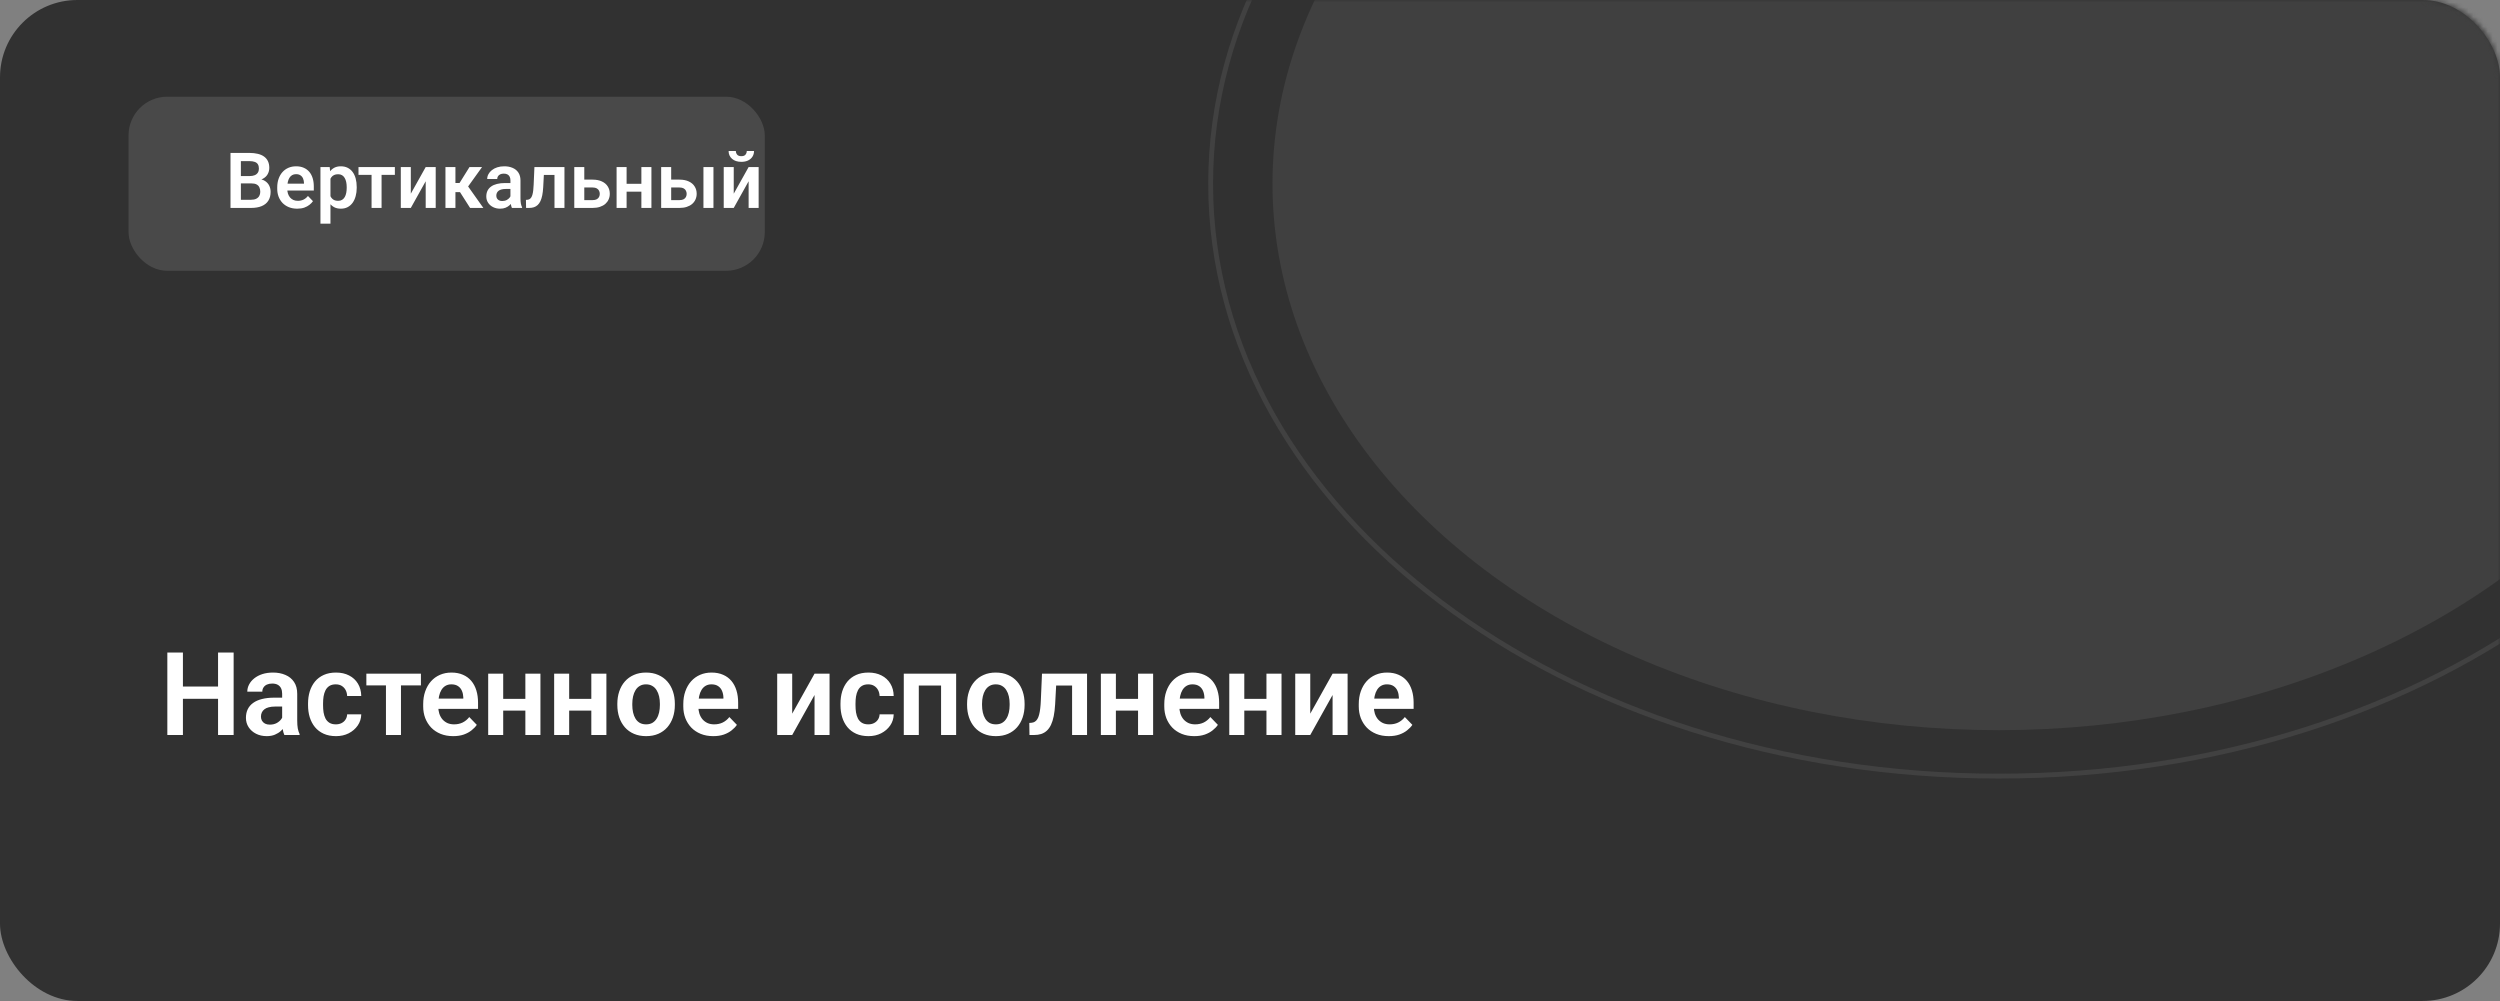 <svg width="517" height="207" viewBox="0 0 517 207" fill="none" xmlns="http://www.w3.org/2000/svg">
<rect x="0" y="0" width="517" height="207" fill="#808080" stroke="none"/>
<rect width="517" height="207" rx="16" fill="#313131"/>
<rect x="26.581" y="20" width="131.576" height="36" rx="8" fill="#494949"/>
<path d="M52.026 37.93H49.12L49.104 36.414H51.597C52.024 36.414 52.38 36.354 52.667 36.234C52.953 36.115 53.169 35.94 53.315 35.711C53.466 35.482 53.542 35.203 53.542 34.875C53.542 34.51 53.472 34.214 53.331 33.984C53.196 33.755 52.982 33.589 52.69 33.484C52.399 33.375 52.029 33.32 51.581 33.32H49.815V43H47.667V31.625H51.581C52.227 31.625 52.802 31.688 53.307 31.812C53.818 31.932 54.25 32.12 54.604 32.375C54.959 32.63 55.227 32.95 55.409 33.336C55.597 33.721 55.69 34.18 55.69 34.711C55.69 35.18 55.581 35.612 55.362 36.008C55.149 36.398 54.818 36.716 54.37 36.961C53.927 37.206 53.365 37.346 52.682 37.383L52.026 37.93ZM51.932 43H48.487L49.386 41.312H51.932C52.36 41.312 52.711 41.242 52.987 41.102C53.269 40.961 53.477 40.768 53.612 40.523C53.753 40.273 53.823 39.987 53.823 39.664C53.823 39.31 53.761 39.003 53.636 38.742C53.516 38.482 53.323 38.281 53.057 38.141C52.797 38 52.453 37.93 52.026 37.93H49.792L49.807 36.414H52.651L53.144 37C53.8 37.005 54.334 37.135 54.745 37.391C55.162 37.646 55.469 37.974 55.667 38.375C55.865 38.776 55.964 39.208 55.964 39.672C55.964 40.401 55.805 41.013 55.487 41.508C55.175 42.003 54.716 42.375 54.112 42.625C53.513 42.875 52.787 43 51.932 43ZM61.464 43.156C60.823 43.156 60.248 43.052 59.737 42.844C59.227 42.635 58.792 42.346 58.432 41.977C58.078 41.602 57.805 41.167 57.612 40.672C57.425 40.172 57.331 39.635 57.331 39.062V38.75C57.331 38.099 57.425 37.508 57.612 36.977C57.8 36.44 58.065 35.979 58.409 35.594C58.753 35.208 59.164 34.911 59.644 34.703C60.123 34.495 60.651 34.391 61.229 34.391C61.828 34.391 62.357 34.492 62.815 34.695C63.274 34.893 63.657 35.175 63.964 35.539C64.271 35.904 64.503 36.341 64.659 36.852C64.815 37.357 64.894 37.917 64.894 38.531V39.398H58.269V37.977H62.862V37.82C62.852 37.492 62.789 37.193 62.675 36.922C62.56 36.646 62.383 36.427 62.144 36.266C61.904 36.099 61.594 36.016 61.214 36.016C60.907 36.016 60.638 36.083 60.409 36.219C60.185 36.349 59.998 36.536 59.847 36.781C59.701 37.021 59.591 37.307 59.519 37.641C59.446 37.974 59.409 38.344 59.409 38.75V39.062C59.409 39.417 59.456 39.745 59.55 40.047C59.649 40.349 59.792 40.612 59.979 40.836C60.172 41.055 60.401 41.227 60.667 41.352C60.938 41.471 61.245 41.531 61.589 41.531C62.021 41.531 62.412 41.448 62.761 41.281C63.115 41.109 63.422 40.857 63.682 40.523L64.722 41.602C64.544 41.862 64.305 42.112 64.003 42.352C63.706 42.591 63.347 42.786 62.925 42.938C62.503 43.083 62.016 43.156 61.464 43.156ZM68.339 36.172V46.25H66.269V34.547H68.183L68.339 36.172ZM73.769 38.688V38.852C73.769 39.466 73.696 40.036 73.55 40.562C73.409 41.083 73.201 41.539 72.925 41.93C72.649 42.315 72.305 42.617 71.894 42.836C71.487 43.05 71.019 43.156 70.487 43.156C69.966 43.156 69.513 43.057 69.128 42.859C68.742 42.656 68.417 42.37 68.151 42C67.886 41.63 67.672 41.2 67.511 40.711C67.354 40.216 67.237 39.677 67.159 39.094V38.57C67.237 37.95 67.354 37.388 67.511 36.883C67.672 36.372 67.886 35.932 68.151 35.562C68.417 35.188 68.74 34.898 69.12 34.695C69.505 34.492 69.956 34.391 70.472 34.391C71.008 34.391 71.479 34.492 71.886 34.695C72.297 34.898 72.644 35.19 72.925 35.57C73.206 35.95 73.417 36.404 73.558 36.93C73.698 37.456 73.769 38.042 73.769 38.688ZM71.698 38.852V38.688C71.698 38.312 71.664 37.966 71.597 37.648C71.529 37.325 71.425 37.044 71.284 36.805C71.144 36.56 70.961 36.37 70.737 36.234C70.513 36.099 70.242 36.031 69.925 36.031C69.607 36.031 69.334 36.083 69.104 36.188C68.875 36.292 68.688 36.44 68.542 36.633C68.396 36.825 68.281 37.055 68.198 37.32C68.12 37.581 68.068 37.87 68.042 38.188V39.484C68.089 39.87 68.18 40.216 68.315 40.523C68.451 40.831 68.649 41.075 68.909 41.258C69.175 41.44 69.519 41.531 69.94 41.531C70.258 41.531 70.529 41.461 70.753 41.32C70.977 41.18 71.159 40.987 71.3 40.742C71.44 40.492 71.542 40.206 71.604 39.883C71.667 39.56 71.698 39.216 71.698 38.852ZM78.909 34.547V43H76.839V34.547H78.909ZM81.659 34.547V36.156H74.136V34.547H81.659ZM84.956 40.055L88.034 34.547H90.104V43H88.034V37.484L84.956 43H82.886V34.547H84.956V40.055ZM94.183 34.547V43H92.12V34.547H94.183ZM99.69 34.547L95.964 39.734H93.769L93.511 37.844H95.034L97.089 34.547H99.69ZM97.214 43L94.901 39.375L96.62 38.297L99.956 43H97.214ZM105.558 41.203V37.305C105.558 37.018 105.508 36.771 105.409 36.562C105.31 36.354 105.159 36.193 104.956 36.078C104.753 35.964 104.495 35.906 104.183 35.906C103.906 35.906 103.664 35.953 103.456 36.047C103.253 36.141 103.097 36.273 102.987 36.445C102.878 36.612 102.823 36.805 102.823 37.023H100.753C100.753 36.675 100.836 36.344 101.003 36.031C101.17 35.714 101.406 35.432 101.714 35.188C102.026 34.938 102.399 34.742 102.831 34.602C103.268 34.461 103.758 34.391 104.3 34.391C104.94 34.391 105.511 34.5 106.011 34.719C106.516 34.932 106.912 35.255 107.198 35.688C107.49 36.12 107.636 36.664 107.636 37.32V41.008C107.636 41.43 107.662 41.792 107.714 42.094C107.771 42.391 107.854 42.648 107.964 42.867V43H105.862C105.763 42.786 105.688 42.516 105.636 42.188C105.584 41.854 105.558 41.526 105.558 41.203ZM105.847 37.852L105.862 39.078H104.558C104.235 39.078 103.951 39.112 103.706 39.18C103.461 39.242 103.261 39.336 103.104 39.461C102.948 39.581 102.831 39.727 102.753 39.898C102.675 40.065 102.636 40.255 102.636 40.469C102.636 40.677 102.683 40.865 102.776 41.031C102.875 41.198 103.016 41.331 103.198 41.43C103.386 41.523 103.604 41.57 103.854 41.57C104.219 41.57 104.537 41.497 104.808 41.352C105.078 41.2 105.289 41.018 105.44 40.805C105.591 40.591 105.672 40.388 105.683 40.195L106.276 41.086C106.203 41.3 106.094 41.526 105.948 41.766C105.802 42.005 105.615 42.229 105.386 42.438C105.156 42.646 104.88 42.818 104.558 42.953C104.235 43.089 103.86 43.156 103.433 43.156C102.886 43.156 102.396 43.047 101.964 42.828C101.531 42.609 101.19 42.31 100.94 41.93C100.69 41.55 100.565 41.117 100.565 40.633C100.565 40.185 100.649 39.789 100.815 39.445C100.982 39.102 101.229 38.812 101.558 38.578C101.886 38.339 102.292 38.159 102.776 38.039C103.266 37.914 103.826 37.852 104.456 37.852H105.847ZM115.175 34.547V36.18H111.034V34.547H115.175ZM116.729 34.547V43H114.667V34.547H116.729ZM110.518 34.547H112.558L112.331 38.766C112.295 39.385 112.229 39.93 112.136 40.398C112.042 40.862 111.917 41.26 111.761 41.594C111.604 41.922 111.414 42.19 111.19 42.398C110.966 42.607 110.706 42.76 110.409 42.859C110.117 42.953 109.789 43 109.425 43H108.792L108.768 41.336L109.065 41.312C109.248 41.297 109.404 41.247 109.534 41.164C109.67 41.081 109.784 40.961 109.878 40.805C109.977 40.648 110.058 40.448 110.12 40.203C110.188 39.953 110.24 39.661 110.276 39.328C110.318 38.99 110.347 38.599 110.362 38.156L110.518 34.547ZM120.089 37.148H122.558C123.308 37.148 123.946 37.273 124.472 37.523C125.003 37.768 125.406 38.112 125.683 38.555C125.964 38.992 126.104 39.5 126.104 40.078C126.104 40.495 126.024 40.883 125.862 41.242C125.706 41.596 125.477 41.906 125.175 42.172C124.873 42.432 124.5 42.635 124.058 42.781C123.62 42.927 123.12 43 122.558 43H118.761V34.547H120.831V41.383H122.558C122.917 41.383 123.203 41.323 123.417 41.203C123.636 41.078 123.792 40.919 123.886 40.727C123.985 40.529 124.034 40.318 124.034 40.094C124.034 39.865 123.985 39.651 123.886 39.453C123.792 39.25 123.636 39.086 123.417 38.961C123.203 38.836 122.917 38.773 122.558 38.773H120.089V37.148ZM133.268 38.016V39.633H128.933V38.016H133.268ZM129.581 34.547V43H127.511V34.547H129.581ZM134.714 34.547V43H132.636V34.547H134.714ZM138.058 37.148H140.526C141.276 37.148 141.914 37.273 142.44 37.523C142.972 37.768 143.375 38.112 143.651 38.555C143.933 38.992 144.073 39.5 144.073 40.078C144.073 40.495 143.992 40.883 143.831 41.242C143.675 41.596 143.446 41.906 143.143 42.172C142.841 42.432 142.469 42.635 142.026 42.781C141.589 42.927 141.089 43 140.526 43H136.729V34.547H138.8V41.383H140.526C140.886 41.383 141.172 41.323 141.386 41.203C141.604 41.078 141.761 40.919 141.854 40.727C141.953 40.529 142.003 40.318 142.003 40.094C142.003 39.865 141.953 39.651 141.854 39.453C141.761 39.25 141.604 39.086 141.386 38.961C141.172 38.836 140.886 38.773 140.526 38.773H138.058V37.148ZM147.542 34.547V43H145.472V34.547H147.542ZM151.737 40.055L154.815 34.547H156.886V43H154.815V37.484L151.737 43H149.667V34.547H151.737V40.055ZM154.433 31.227H155.933C155.933 31.664 155.826 32.052 155.612 32.391C155.399 32.729 155.094 32.995 154.698 33.188C154.308 33.375 153.844 33.469 153.308 33.469C152.5 33.469 151.86 33.26 151.386 32.844C150.912 32.427 150.675 31.888 150.675 31.227H152.175C152.175 31.503 152.261 31.75 152.433 31.969C152.604 32.188 152.896 32.297 153.308 32.297C153.719 32.297 154.008 32.188 154.175 31.969C154.347 31.75 154.433 31.503 154.433 31.227Z" fill="white"/>
<path d="M45.926 141.98V144.512H36.949V141.98H45.926ZM37.828 134.938V152H34.605V134.938H37.828ZM48.316 134.938V152H45.094V134.938H48.316ZM58.348 149.305V143.457C58.348 143.027 58.273 142.656 58.125 142.344C57.977 142.031 57.75 141.789 57.445 141.617C57.141 141.445 56.754 141.359 56.285 141.359C55.871 141.359 55.508 141.43 55.195 141.57C54.891 141.711 54.656 141.91 54.492 142.168C54.328 142.418 54.246 142.707 54.246 143.035H51.141C51.141 142.512 51.266 142.016 51.516 141.547C51.766 141.07 52.121 140.648 52.582 140.281C53.051 139.906 53.609 139.613 54.258 139.402C54.914 139.191 55.648 139.086 56.461 139.086C57.422 139.086 58.277 139.25 59.027 139.578C59.785 139.898 60.379 140.383 60.809 141.031C61.246 141.68 61.465 142.496 61.465 143.48V149.012C61.465 149.645 61.504 150.188 61.582 150.641C61.668 151.086 61.793 151.473 61.957 151.801V152H58.805C58.656 151.68 58.543 151.273 58.465 150.781C58.387 150.281 58.348 149.789 58.348 149.305ZM58.781 144.277L58.805 146.117H56.848C56.363 146.117 55.938 146.168 55.57 146.27C55.203 146.363 54.902 146.504 54.668 146.691C54.434 146.871 54.258 147.09 54.141 147.348C54.023 147.598 53.965 147.883 53.965 148.203C53.965 148.516 54.035 148.797 54.176 149.047C54.324 149.297 54.535 149.496 54.809 149.645C55.09 149.785 55.418 149.855 55.793 149.855C56.34 149.855 56.816 149.746 57.223 149.527C57.629 149.301 57.945 149.027 58.172 148.707C58.398 148.387 58.52 148.082 58.535 147.793L59.426 149.129C59.316 149.449 59.152 149.789 58.934 150.148C58.715 150.508 58.434 150.844 58.09 151.156C57.746 151.469 57.332 151.727 56.848 151.93C56.363 152.133 55.801 152.234 55.16 152.234C54.34 152.234 53.605 152.07 52.957 151.742C52.309 151.414 51.797 150.965 51.422 150.395C51.047 149.824 50.859 149.176 50.859 148.449C50.859 147.777 50.984 147.184 51.234 146.668C51.484 146.152 51.855 145.719 52.348 145.367C52.84 145.008 53.449 144.738 54.176 144.559C54.91 144.371 55.75 144.277 56.695 144.277H58.781ZM69.457 149.797C69.894 149.797 70.285 149.711 70.629 149.539C70.973 149.367 71.246 149.125 71.449 148.812C71.66 148.5 71.773 148.137 71.789 147.723H74.707C74.691 148.582 74.449 149.352 73.981 150.031C73.512 150.711 72.887 151.25 72.106 151.648C71.332 152.039 70.465 152.234 69.504 152.234C68.527 152.234 67.676 152.07 66.949 151.742C66.223 151.414 65.617 150.957 65.133 150.371C64.656 149.785 64.297 149.105 64.055 148.332C63.82 147.559 63.703 146.73 63.703 145.848V145.473C63.703 144.59 63.82 143.762 64.055 142.988C64.297 142.215 64.656 141.535 65.133 140.949C65.617 140.363 66.223 139.906 66.949 139.578C67.676 139.25 68.523 139.086 69.492 139.086C70.516 139.086 71.414 139.285 72.188 139.684C72.969 140.082 73.578 140.645 74.016 141.371C74.461 142.098 74.691 142.953 74.707 143.938H71.789C71.773 143.484 71.672 143.078 71.484 142.719C71.297 142.359 71.031 142.07 70.688 141.852C70.344 141.633 69.926 141.523 69.434 141.523C68.91 141.523 68.473 141.633 68.121 141.852C67.777 142.07 67.508 142.371 67.312 142.754C67.125 143.129 66.992 143.551 66.914 144.02C66.844 144.48 66.809 144.965 66.809 145.473V145.848C66.809 146.363 66.844 146.855 66.914 147.324C66.992 147.793 67.125 148.215 67.312 148.59C67.508 148.957 67.777 149.25 68.121 149.469C68.473 149.688 68.918 149.797 69.457 149.797ZM82.922 139.32V152H79.816V139.32H82.922ZM87.047 139.32V141.734H75.762V139.32H87.047ZM93.715 152.234C92.754 152.234 91.891 152.078 91.125 151.766C90.359 151.453 89.707 151.02 89.168 150.465C88.637 149.902 88.227 149.25 87.938 148.508C87.656 147.758 87.516 146.953 87.516 146.094V145.625C87.516 144.648 87.656 143.762 87.938 142.965C88.219 142.16 88.617 141.469 89.133 140.891C89.648 140.312 90.266 139.867 90.984 139.555C91.703 139.242 92.496 139.086 93.363 139.086C94.262 139.086 95.055 139.238 95.742 139.543C96.43 139.84 97.004 140.262 97.465 140.809C97.926 141.355 98.273 142.012 98.508 142.777C98.742 143.535 98.859 144.375 98.859 145.297V146.598H88.922V144.465H95.812V144.23C95.797 143.738 95.703 143.289 95.531 142.883C95.359 142.469 95.094 142.141 94.734 141.898C94.375 141.648 93.91 141.523 93.34 141.523C92.879 141.523 92.477 141.625 92.133 141.828C91.797 142.023 91.516 142.305 91.289 142.672C91.07 143.031 90.906 143.461 90.797 143.961C90.688 144.461 90.633 145.016 90.633 145.625V146.094C90.633 146.625 90.703 147.117 90.844 147.57C90.992 148.023 91.207 148.418 91.488 148.754C91.777 149.082 92.121 149.34 92.519 149.527C92.926 149.707 93.387 149.797 93.902 149.797C94.551 149.797 95.137 149.672 95.66 149.422C96.191 149.164 96.652 148.785 97.043 148.285L98.602 149.902C98.336 150.293 97.977 150.668 97.523 151.027C97.078 151.387 96.539 151.68 95.906 151.906C95.273 152.125 94.543 152.234 93.715 152.234ZM109.594 144.523V146.949H103.09V144.523H109.594ZM104.062 139.32V152H100.957V139.32H104.062ZM111.762 139.32V152H108.645V139.32H111.762ZM123.234 144.523V146.949H116.73V144.523H123.234ZM117.703 139.32V152H114.598V139.32H117.703ZM125.402 139.32V152H122.285V139.32H125.402ZM127.664 145.789V145.543C127.664 144.613 127.797 143.758 128.062 142.977C128.328 142.188 128.715 141.504 129.223 140.926C129.73 140.348 130.352 139.898 131.086 139.578C131.82 139.25 132.656 139.086 133.594 139.086C134.547 139.086 135.391 139.25 136.125 139.578C136.867 139.898 137.492 140.348 138 140.926C138.508 141.504 138.895 142.188 139.16 142.977C139.426 143.758 139.559 144.613 139.559 145.543V145.789C139.559 146.711 139.426 147.566 139.16 148.355C138.895 149.137 138.508 149.82 138 150.406C137.492 150.984 136.871 151.434 136.137 151.754C135.402 152.074 134.562 152.234 133.617 152.234C132.68 152.234 131.84 152.074 131.098 151.754C130.355 151.434 129.73 150.984 129.223 150.406C128.715 149.82 128.328 149.137 128.062 148.355C127.797 147.566 127.664 146.711 127.664 145.789ZM130.758 145.543V145.789C130.758 146.344 130.812 146.863 130.922 147.348C131.031 147.832 131.199 148.258 131.426 148.625C131.652 148.992 131.945 149.281 132.305 149.492C132.672 149.695 133.109 149.797 133.617 149.797C134.117 149.797 134.547 149.695 134.906 149.492C135.266 149.281 135.559 148.992 135.785 148.625C136.02 148.258 136.191 147.832 136.301 147.348C136.41 146.863 136.465 146.344 136.465 145.789V145.543C136.465 144.996 136.41 144.484 136.301 144.008C136.191 143.523 136.02 143.098 135.785 142.73C135.559 142.355 135.262 142.062 134.895 141.852C134.535 141.633 134.102 141.523 133.594 141.523C133.094 141.523 132.664 141.633 132.305 141.852C131.945 142.062 131.652 142.355 131.426 142.73C131.199 143.098 131.031 143.523 130.922 144.008C130.812 144.484 130.758 144.996 130.758 145.543ZM147.504 152.234C146.543 152.234 145.68 152.078 144.914 151.766C144.148 151.453 143.496 151.02 142.957 150.465C142.426 149.902 142.016 149.25 141.727 148.508C141.445 147.758 141.305 146.953 141.305 146.094V145.625C141.305 144.648 141.445 143.762 141.727 142.965C142.008 142.16 142.406 141.469 142.922 140.891C143.438 140.312 144.055 139.867 144.773 139.555C145.492 139.242 146.285 139.086 147.152 139.086C148.051 139.086 148.844 139.238 149.531 139.543C150.219 139.84 150.793 140.262 151.254 140.809C151.715 141.355 152.062 142.012 152.297 142.777C152.531 143.535 152.648 144.375 152.648 145.297V146.598H142.711V144.465H149.602V144.23C149.586 143.738 149.492 143.289 149.32 142.883C149.148 142.469 148.883 142.141 148.523 141.898C148.164 141.648 147.699 141.523 147.129 141.523C146.668 141.523 146.266 141.625 145.922 141.828C145.586 142.023 145.305 142.305 145.078 142.672C144.859 143.031 144.695 143.461 144.586 143.961C144.477 144.461 144.422 145.016 144.422 145.625V146.094C144.422 146.625 144.492 147.117 144.633 147.57C144.781 148.023 144.996 148.418 145.277 148.754C145.566 149.082 145.91 149.34 146.309 149.527C146.715 149.707 147.176 149.797 147.691 149.797C148.34 149.797 148.926 149.672 149.449 149.422C149.98 149.164 150.441 148.785 150.832 148.285L152.391 149.902C152.125 150.293 151.766 150.668 151.312 151.027C150.867 151.387 150.328 151.68 149.695 151.906C149.062 152.125 148.332 152.234 147.504 152.234ZM163.828 147.582L168.445 139.32H171.551V152H168.445V143.727L163.828 152H160.723V139.32H163.828V147.582ZM179.566 149.797C180.004 149.797 180.395 149.711 180.738 149.539C181.082 149.367 181.355 149.125 181.559 148.812C181.77 148.5 181.883 148.137 181.898 147.723H184.816C184.801 148.582 184.559 149.352 184.09 150.031C183.621 150.711 182.996 151.25 182.215 151.648C181.441 152.039 180.574 152.234 179.613 152.234C178.637 152.234 177.785 152.07 177.059 151.742C176.332 151.414 175.727 150.957 175.242 150.371C174.766 149.785 174.406 149.105 174.164 148.332C173.93 147.559 173.812 146.73 173.812 145.848V145.473C173.812 144.59 173.93 143.762 174.164 142.988C174.406 142.215 174.766 141.535 175.242 140.949C175.727 140.363 176.332 139.906 177.059 139.578C177.785 139.25 178.633 139.086 179.602 139.086C180.625 139.086 181.523 139.285 182.297 139.684C183.078 140.082 183.688 140.645 184.125 141.371C184.57 142.098 184.801 142.953 184.816 143.938H181.898C181.883 143.484 181.781 143.078 181.594 142.719C181.406 142.359 181.141 142.07 180.797 141.852C180.453 141.633 180.035 141.523 179.543 141.523C179.02 141.523 178.582 141.633 178.23 141.852C177.887 142.07 177.617 142.371 177.422 142.754C177.234 143.129 177.102 143.551 177.023 144.02C176.953 144.48 176.918 144.965 176.918 145.473V145.848C176.918 146.363 176.953 146.855 177.023 147.324C177.102 147.793 177.234 148.215 177.422 148.59C177.617 148.957 177.887 149.25 178.23 149.469C178.582 149.688 179.027 149.797 179.566 149.797ZM195.387 139.32V141.77H189.188V139.32H195.387ZM190.008 139.32V152H186.902V139.32H190.008ZM197.73 139.32V152H194.613V139.32H197.73ZM199.992 145.789V145.543C199.992 144.613 200.125 143.758 200.391 142.977C200.656 142.188 201.043 141.504 201.551 140.926C202.059 140.348 202.68 139.898 203.414 139.578C204.148 139.25 204.984 139.086 205.922 139.086C206.875 139.086 207.719 139.25 208.453 139.578C209.195 139.898 209.82 140.348 210.328 140.926C210.836 141.504 211.223 142.188 211.488 142.977C211.754 143.758 211.887 144.613 211.887 145.543V145.789C211.887 146.711 211.754 147.566 211.488 148.355C211.223 149.137 210.836 149.82 210.328 150.406C209.82 150.984 209.199 151.434 208.465 151.754C207.73 152.074 206.891 152.234 205.945 152.234C205.008 152.234 204.168 152.074 203.426 151.754C202.684 151.434 202.059 150.984 201.551 150.406C201.043 149.82 200.656 149.137 200.391 148.355C200.125 147.566 199.992 146.711 199.992 145.789ZM203.086 145.543V145.789C203.086 146.344 203.141 146.863 203.25 147.348C203.359 147.832 203.527 148.258 203.754 148.625C203.98 148.992 204.273 149.281 204.633 149.492C205 149.695 205.438 149.797 205.945 149.797C206.445 149.797 206.875 149.695 207.234 149.492C207.594 149.281 207.887 148.992 208.113 148.625C208.348 148.258 208.52 147.832 208.629 147.348C208.738 146.863 208.793 146.344 208.793 145.789V145.543C208.793 144.996 208.738 144.484 208.629 144.008C208.52 143.523 208.348 143.098 208.113 142.73C207.887 142.355 207.59 142.062 207.223 141.852C206.863 141.633 206.43 141.523 205.922 141.523C205.422 141.523 204.992 141.633 204.633 141.852C204.273 142.062 203.98 142.355 203.754 142.73C203.527 143.098 203.359 143.523 203.25 144.008C203.141 144.484 203.086 144.996 203.086 145.543ZM222.469 139.32V141.77H216.258V139.32H222.469ZM224.801 139.32V152H221.707V139.32H224.801ZM215.484 139.32H218.543L218.203 145.648C218.148 146.578 218.051 147.395 217.91 148.098C217.77 148.793 217.582 149.391 217.348 149.891C217.113 150.383 216.828 150.785 216.492 151.098C216.156 151.41 215.766 151.641 215.32 151.789C214.883 151.93 214.391 152 213.844 152H212.895L212.859 149.504L213.305 149.469C213.578 149.445 213.812 149.371 214.008 149.246C214.211 149.121 214.383 148.941 214.523 148.707C214.672 148.473 214.793 148.172 214.887 147.805C214.988 147.43 215.066 146.992 215.121 146.492C215.184 145.984 215.227 145.398 215.25 144.734L215.484 139.32ZM236.297 144.523V146.949H229.793V144.523H236.297ZM230.766 139.32V152H227.66V139.32H230.766ZM238.465 139.32V152H235.348V139.32H238.465ZM246.973 152.234C246.012 152.234 245.148 152.078 244.383 151.766C243.617 151.453 242.965 151.02 242.426 150.465C241.895 149.902 241.484 149.25 241.195 148.508C240.914 147.758 240.773 146.953 240.773 146.094V145.625C240.773 144.648 240.914 143.762 241.195 142.965C241.477 142.16 241.875 141.469 242.391 140.891C242.906 140.312 243.523 139.867 244.242 139.555C244.961 139.242 245.754 139.086 246.621 139.086C247.52 139.086 248.312 139.238 249 139.543C249.688 139.84 250.262 140.262 250.723 140.809C251.184 141.355 251.531 142.012 251.766 142.777C252 143.535 252.117 144.375 252.117 145.297V146.598H242.18V144.465H249.07V144.23C249.055 143.738 248.961 143.289 248.789 142.883C248.617 142.469 248.352 142.141 247.992 141.898C247.633 141.648 247.168 141.523 246.598 141.523C246.137 141.523 245.734 141.625 245.391 141.828C245.055 142.023 244.773 142.305 244.547 142.672C244.328 143.031 244.164 143.461 244.055 143.961C243.945 144.461 243.891 145.016 243.891 145.625V146.094C243.891 146.625 243.961 147.117 244.102 147.57C244.25 148.023 244.465 148.418 244.746 148.754C245.035 149.082 245.379 149.34 245.777 149.527C246.184 149.707 246.645 149.797 247.16 149.797C247.809 149.797 248.395 149.672 248.918 149.422C249.449 149.164 249.91 148.785 250.301 148.285L251.859 149.902C251.594 150.293 251.234 150.668 250.781 151.027C250.336 151.387 249.797 151.68 249.164 151.906C248.531 152.125 247.801 152.234 246.973 152.234ZM262.852 144.523V146.949H256.348V144.523H262.852ZM257.32 139.32V152H254.215V139.32H257.32ZM265.02 139.32V152H261.902V139.32H265.02ZM270.961 147.582L275.578 139.32H278.684V152H275.578V143.727L270.961 152H267.855V139.32H270.961V147.582ZM287.191 152.234C286.23 152.234 285.367 152.078 284.602 151.766C283.836 151.453 283.184 151.02 282.645 150.465C282.113 149.902 281.703 149.25 281.414 148.508C281.133 147.758 280.992 146.953 280.992 146.094V145.625C280.992 144.648 281.133 143.762 281.414 142.965C281.695 142.16 282.094 141.469 282.609 140.891C283.125 140.312 283.742 139.867 284.461 139.555C285.18 139.242 285.973 139.086 286.84 139.086C287.738 139.086 288.531 139.238 289.219 139.543C289.906 139.84 290.48 140.262 290.941 140.809C291.402 141.355 291.75 142.012 291.984 142.777C292.219 143.535 292.336 144.375 292.336 145.297V146.598H282.398V144.465H289.289V144.23C289.273 143.738 289.18 143.289 289.008 142.883C288.836 142.469 288.57 142.141 288.211 141.898C287.852 141.648 287.387 141.523 286.816 141.523C286.355 141.523 285.953 141.625 285.609 141.828C285.273 142.023 284.992 142.305 284.766 142.672C284.547 143.031 284.383 143.461 284.273 143.961C284.164 144.461 284.109 145.016 284.109 145.625V146.094C284.109 146.625 284.18 147.117 284.32 147.57C284.469 148.023 284.684 148.418 284.965 148.754C285.254 149.082 285.598 149.34 285.996 149.527C286.402 149.707 286.863 149.797 287.379 149.797C288.027 149.797 288.613 149.672 289.137 149.422C289.668 149.164 290.129 148.785 290.52 148.285L292.078 149.902C291.812 150.293 291.453 150.668 291 151.027C290.555 151.387 290.016 151.68 289.383 151.906C288.75 152.125 288.02 152.234 287.191 152.234Z" fill="white"/>
<mask id="mask0_1_121" style="mask-type:alpha" maskUnits="userSpaceOnUse" x="231" y="0" width="286" height="189">
<path d="M231.255 0H501C509.837 0 517 7.163 517 16V189H231.255V0Z" fill="#D9D9D9"/>
</mask>
<g mask="url(#mask0_1_121)">
<ellipse cx="413.334" cy="38" rx="150.183" ry="113" fill="#404040"/>
<path d="M413.334 -84.5C458.378 -84.5 499.139 -70.762 528.627 -48.574C558.115 -26.387 576.308 4.227 576.308 38C576.308 71.773 558.115 102.387 528.627 124.574C499.139 146.762 458.378 160.5 413.334 160.5C368.29 160.5 327.53 146.762 298.042 124.574C268.554 102.387 250.361 71.773 250.361 38C250.361 4.227 268.554 -26.387 298.042 -48.574C327.53 -70.762 368.29 -84.5 413.334 -84.5Z" stroke="#414141"/>
</g>
</svg>
